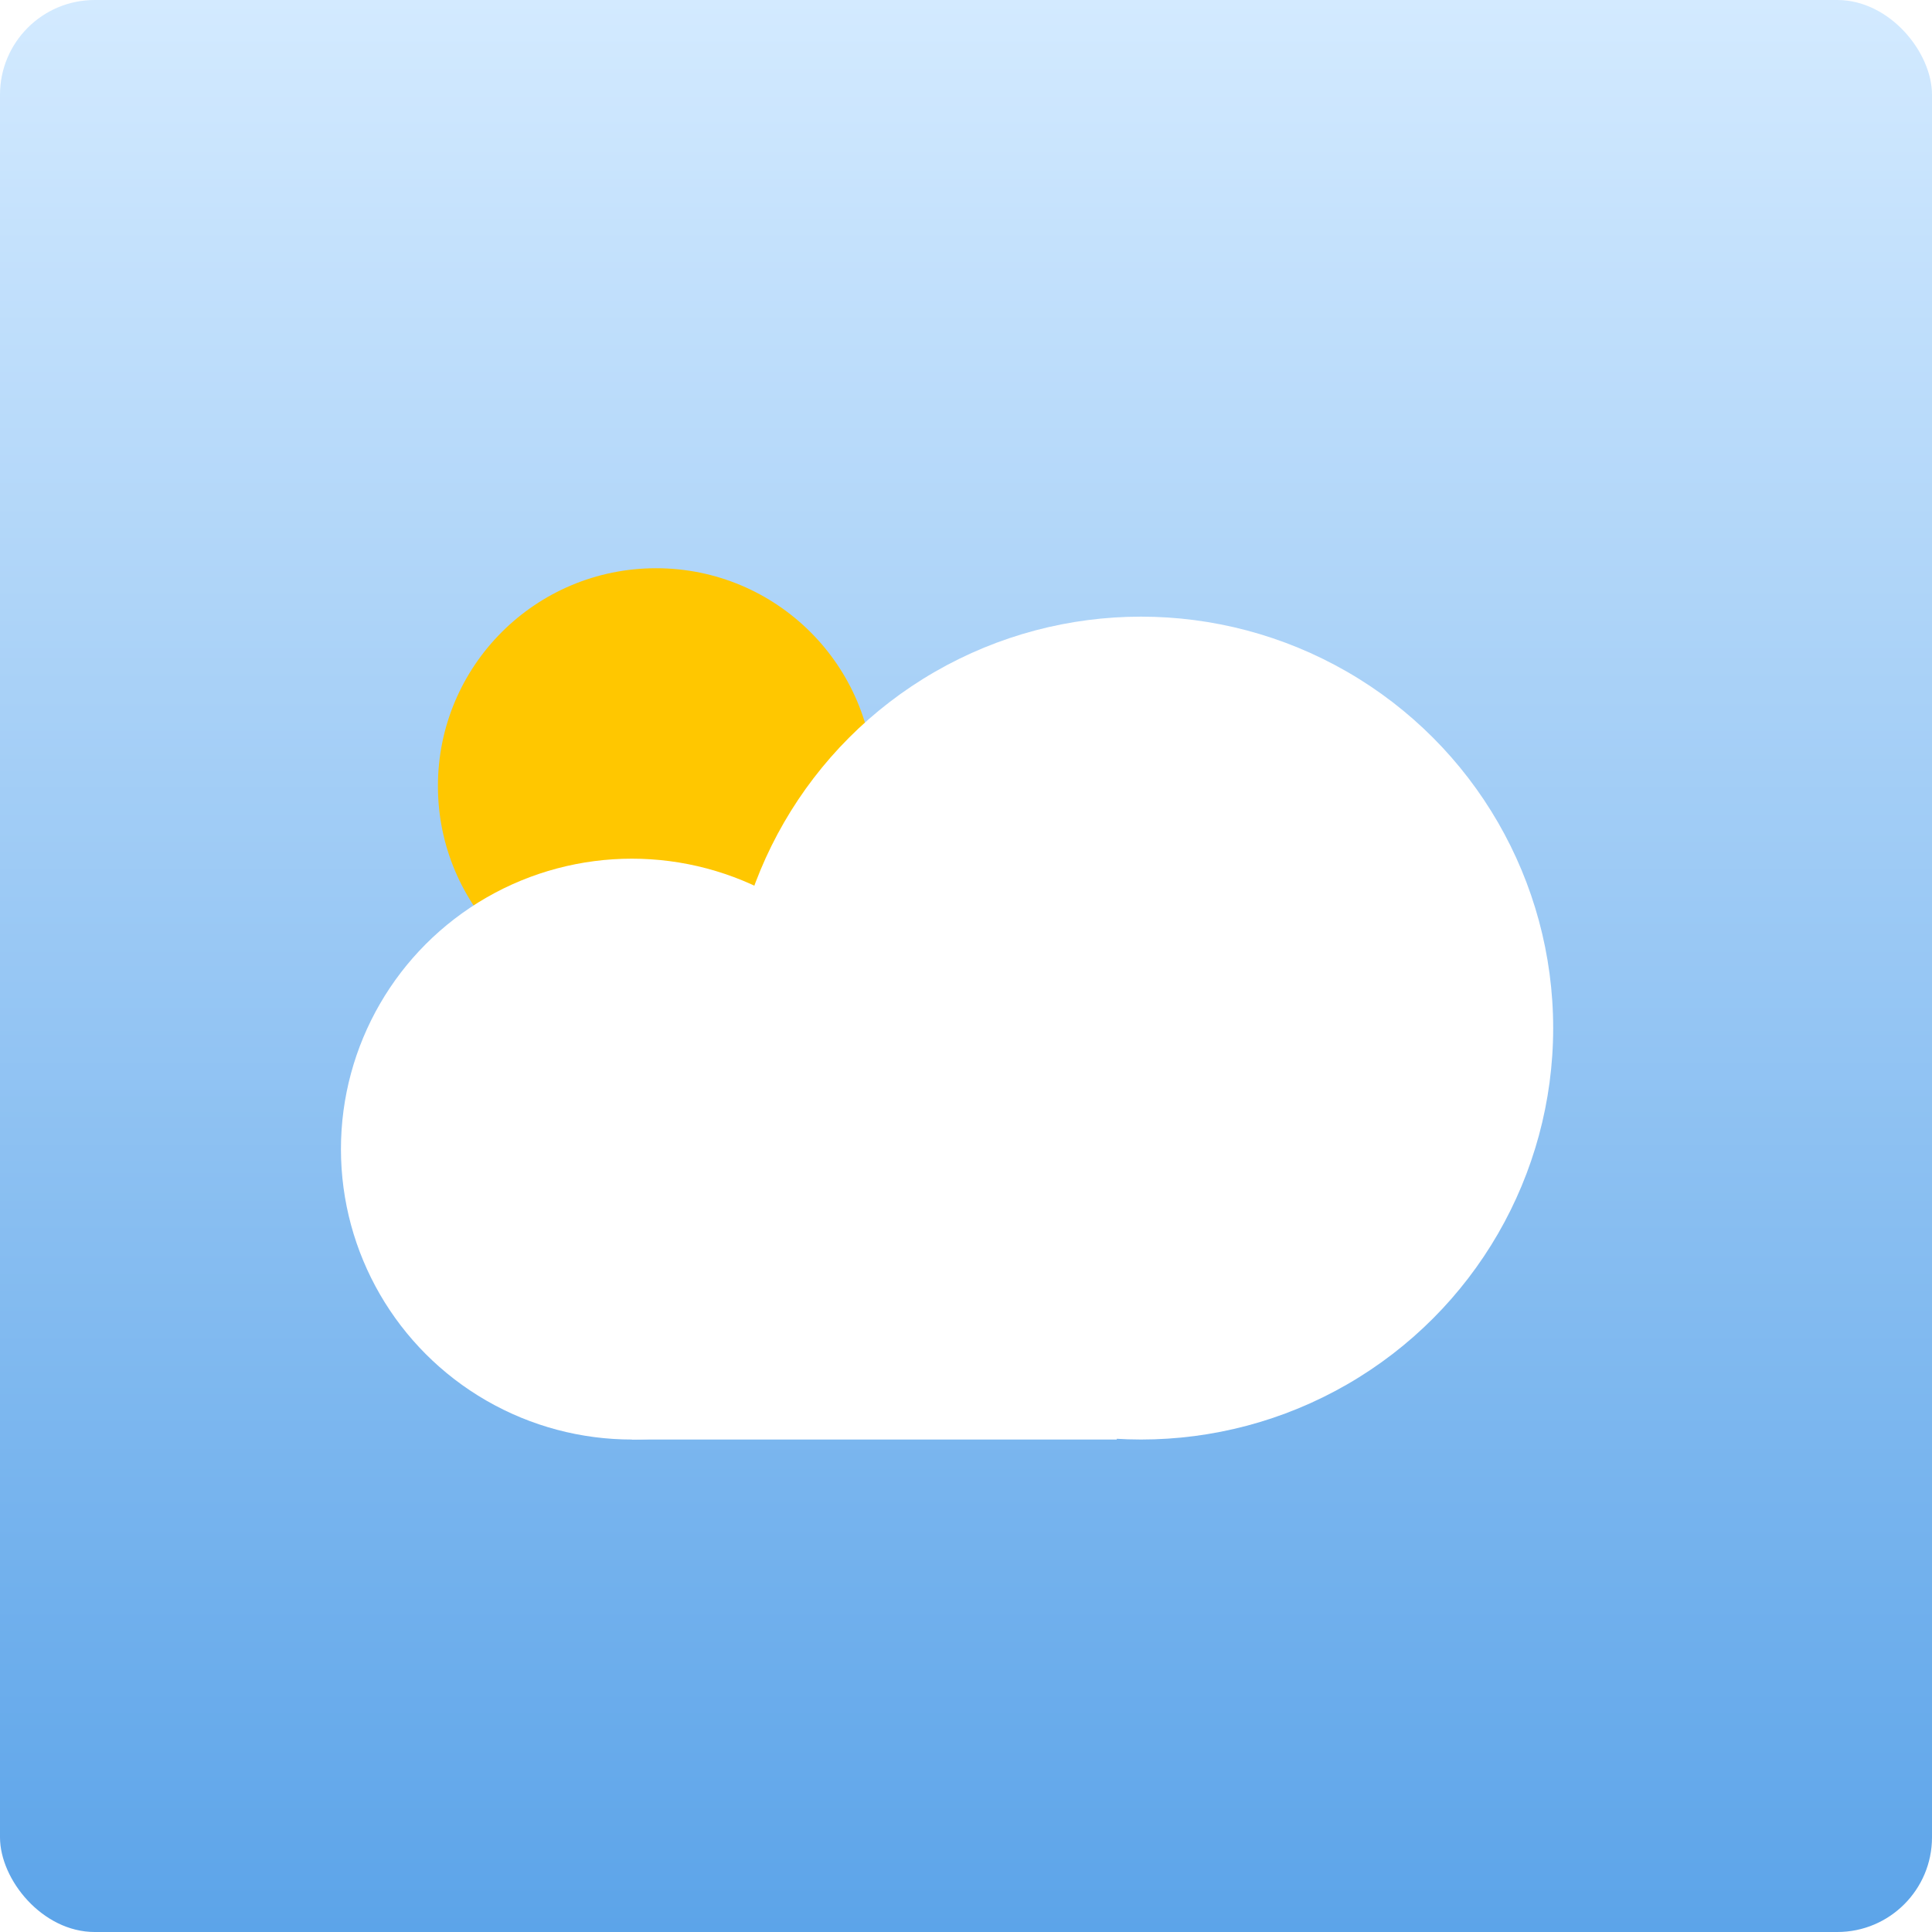 <svg width="102" height="102" viewBox="0 0 102 102" fill="none" xmlns="http://www.w3.org/2000/svg">
<rect width="102" height="102" rx="5" fill="url(#paint0_linear_910_228)"/>
<g filter="url(#filter0_d_910_228)">
<ellipse cx="34.64" cy="39.5" rx="11.52" ry="11.5" fill="#FFC700"/>
<ellipse cx="33.36" cy="58.667" rx="15.36" ry="15.333" fill="white"/>
<ellipse cx="60.24" cy="52.278" rx="21.76" ry="21.722" fill="white"/>
<rect x="33.36" y="66.333" width="25.6" height="7.667" fill="white"/>
</g>
<defs>
<filter id="filter0_d_910_228" x="14" y="26" width="72" height="54" filterUnits="userSpaceOnUse" color-interpolation-filters="sRGB">
<feFlood flood-opacity="0" result="BackgroundImageFix"/>
<feColorMatrix in="SourceAlpha" type="matrix" values="0 0 0 0 0 0 0 0 0 0 0 0 0 0 0 0 0 0 127 0" result="hardAlpha"/>
<feOffset dy="2"/>
<feGaussianBlur stdDeviation="2"/>
<feComposite in2="hardAlpha" operator="out"/>
<feColorMatrix type="matrix" values="0 0 0 0 0 0 0 0 0 0.375 0 0 0 0 0.724 0 0 0 0.2 0"/>
<feBlend mode="normal" in2="BackgroundImageFix" result="effect1_dropShadow_910_228"/>
<feBlend mode="normal" in="SourceGraphic" in2="effect1_dropShadow_910_228" result="shape"/>
</filter>
<linearGradient id="paint0_linear_910_228" x1="51" y1="0" x2="51" y2="102" gradientUnits="userSpaceOnUse">
<stop stop-color="#D3EAFF"/>
<stop offset="1" stop-color="#5CA4E9"/>
</linearGradient>
</defs>
</svg>
